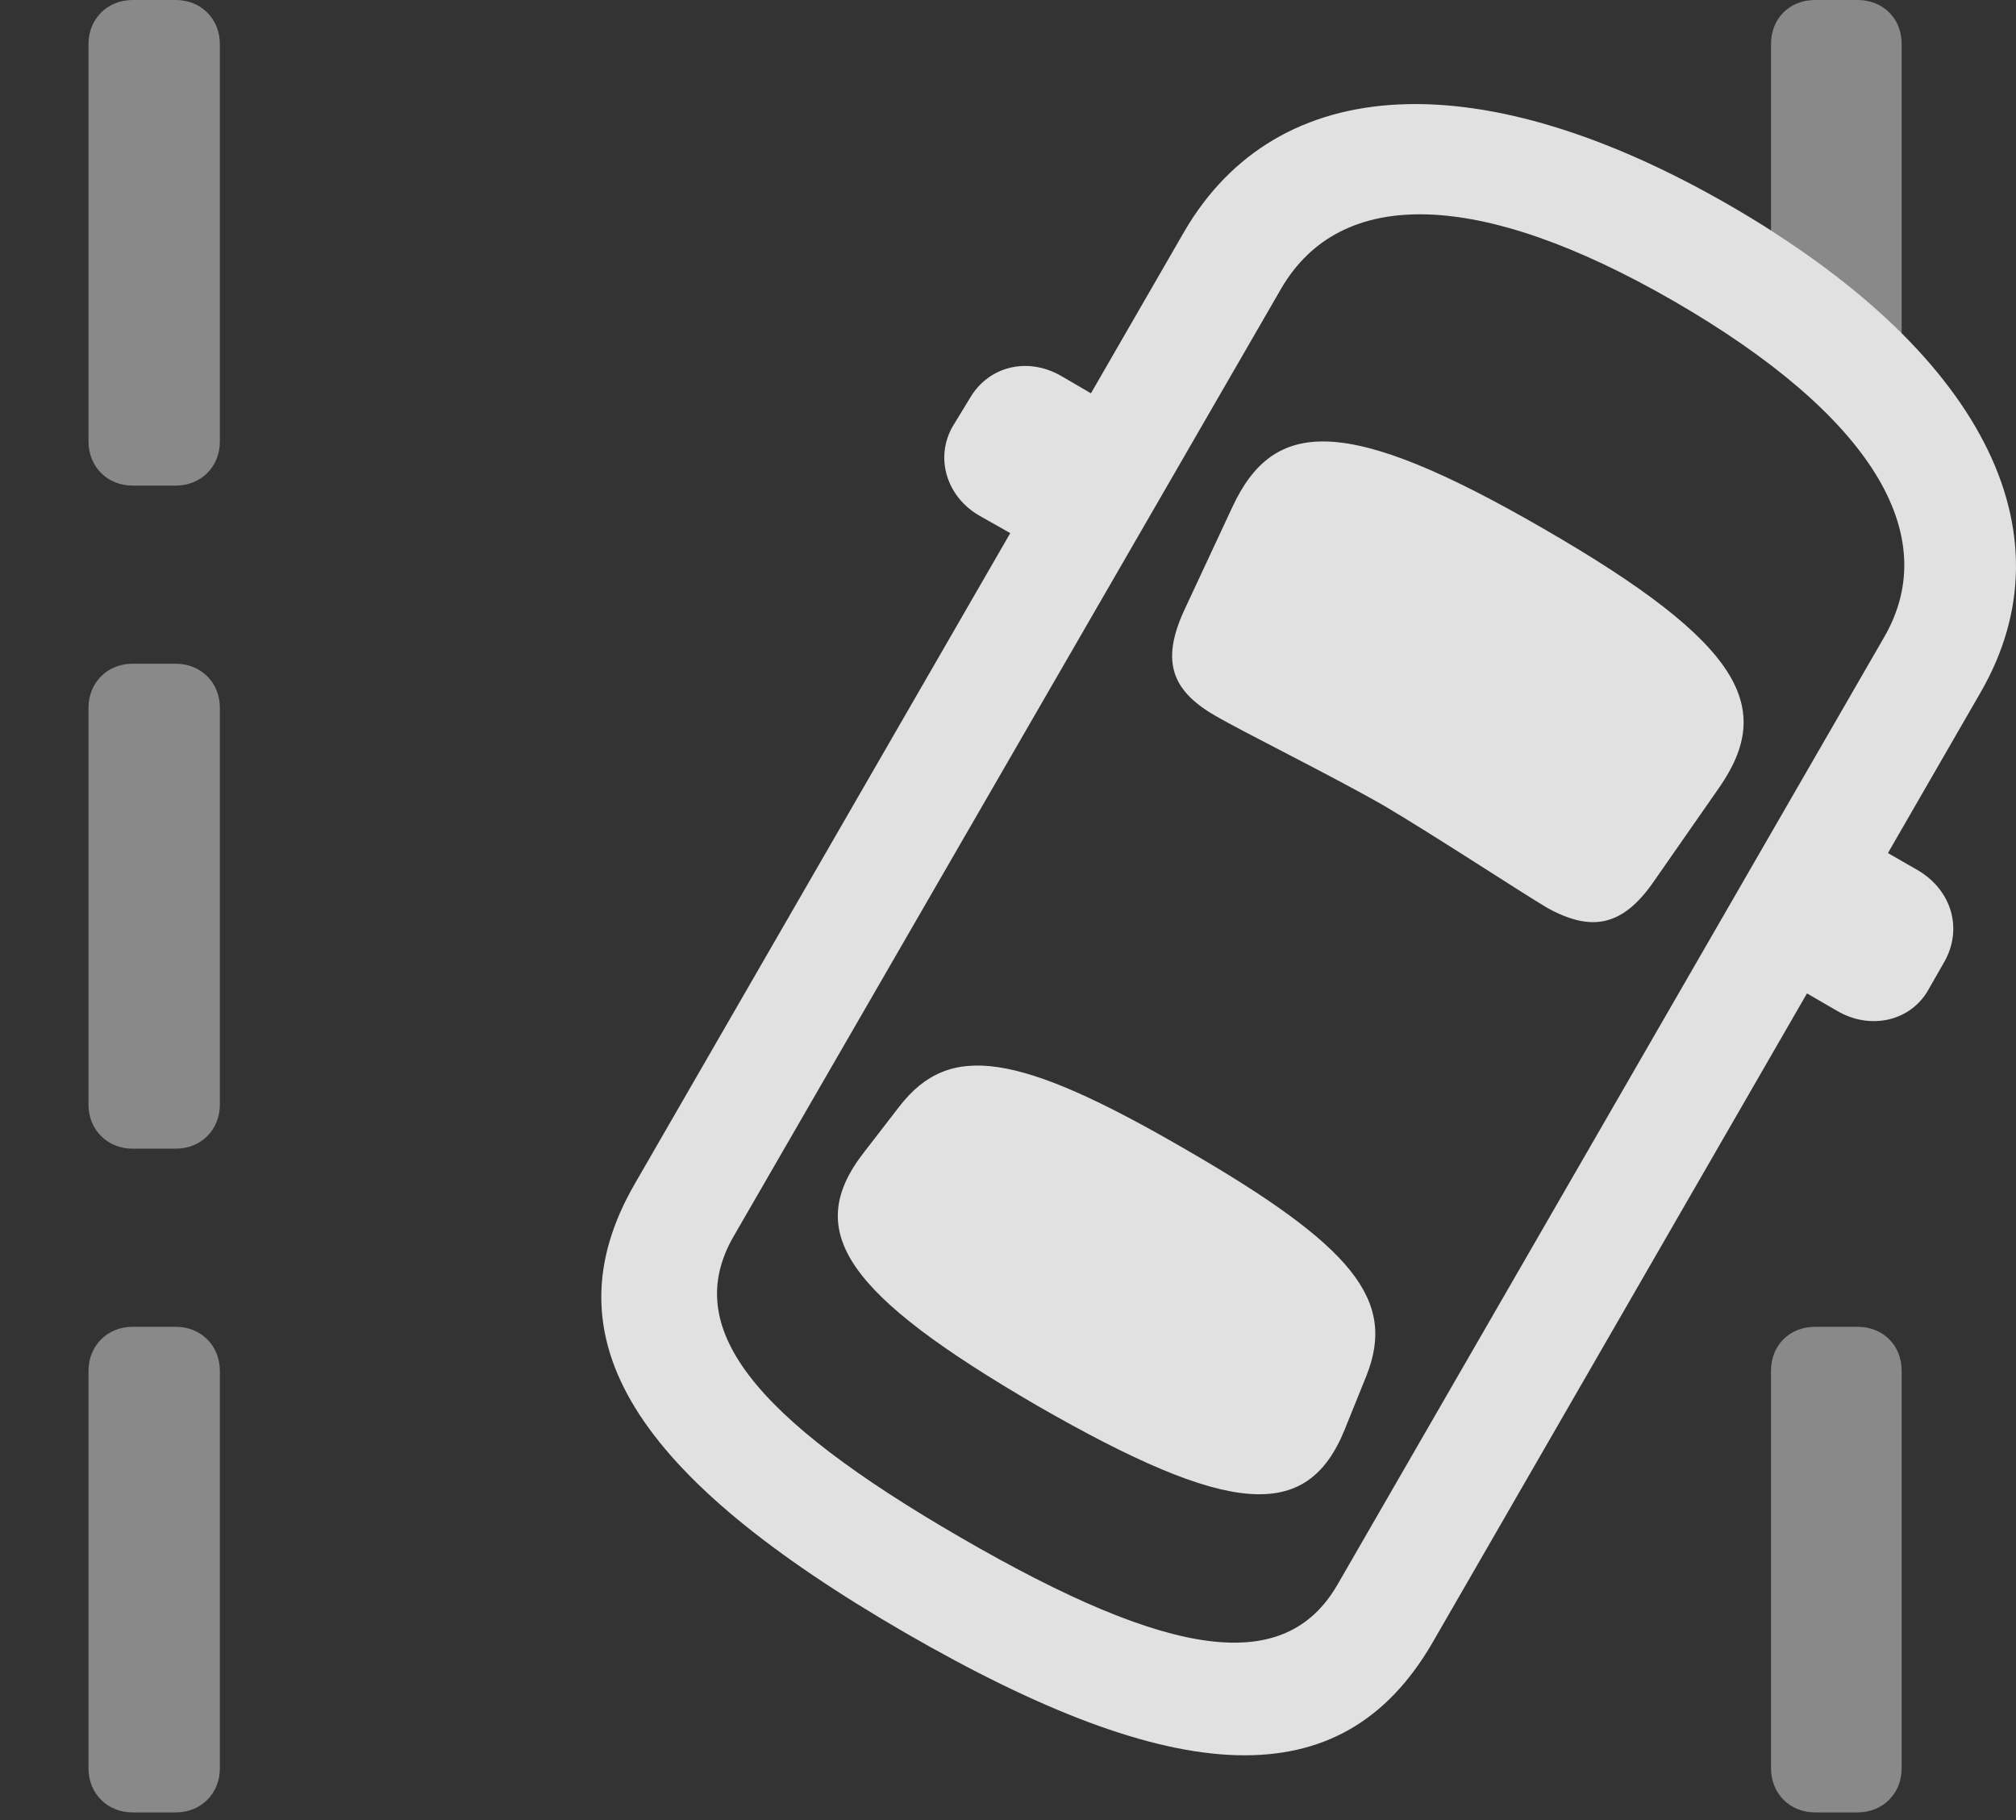 <?xml version="1.0" encoding="UTF-8"?>
<!--Generator: Apple Native CoreSVG 341-->
<!DOCTYPE svg
PUBLIC "-//W3C//DTD SVG 1.1//EN"
       "http://www.w3.org/Graphics/SVG/1.1/DTD/svg11.dtd">
<svg version="1.1" xmlns="http://www.w3.org/2000/svg" xmlns:xlink="http://www.w3.org/1999/xlink" viewBox="0 0 28.177 25.439">
 <rect x="0" y="0" width="28.177" height="25.439" fill="#333333" stroke="none"/>
 <g>
  <rect height="25.439" opacity="0" width="28.177" x="0" y="0"/>
  <path d="M3.073 19.16L3.073 24.717C3.073 25.068 2.809 25.332 2.458 25.332L1.852 25.332C1.501 25.332 1.237 25.068 1.237 24.717L1.237 19.16C1.237 18.809 1.501 18.545 1.852 18.545L2.458 18.545C2.809 18.545 3.073 18.809 3.073 19.16ZM26.579 19.16L26.579 24.717C26.579 25.068 26.315 25.332 25.963 25.332L25.368 25.332C25.016 25.332 24.753 25.068 24.753 24.717L24.753 19.16C24.753 18.799 25.016 18.545 25.368 18.545L25.963 18.545C26.315 18.545 26.579 18.799 26.579 19.16ZM3.073 9.893L3.073 15.44C3.073 15.791 2.809 16.055 2.458 16.055L1.852 16.055C1.501 16.055 1.237 15.791 1.237 15.44L1.237 9.893C1.237 9.541 1.501 9.277 1.852 9.277L2.458 9.277C2.809 9.277 3.073 9.541 3.073 9.893ZM3.073 0.615L3.073 6.172C3.073 6.523 2.809 6.787 2.458 6.787L1.852 6.787C1.501 6.787 1.237 6.523 1.237 6.172L1.237 0.615C1.237 0.264 1.501 0 1.852 0L2.458 0C2.809 0 3.073 0.264 3.073 0.615ZM26.579 0.615L26.579 4.665C26.087 4.166 25.475 3.682 24.753 3.222L24.753 0.615C24.753 0.254 25.016 0 25.368 0L25.963 0C26.315 0 26.579 0.254 26.579 0.615Z" fill="white" fill-opacity="0.425"/>
  <path d="M12.653 22.822C16.442 25.01 18.747 25.146 20.016 22.969L27.682 9.678C28.991 7.412 27.663 4.883 24.176 2.871C20.709 0.869 17.858 0.986 16.549 3.242L8.874 16.543C7.614 18.721 8.893 20.645 12.653 22.822ZM13.434 21.494C10.495 19.795 9.528 18.545 10.251 17.285L17.907 4.033C18.737 2.607 20.67 2.637 23.395 4.209C26.149 5.801 27.165 7.471 26.334 8.906L18.688 22.158C17.956 23.408 16.383 23.203 13.434 21.494ZM19.342 11.26C20.036 11.67 21.227 12.451 21.618 12.685C22.233 13.027 22.672 12.959 23.112 12.324L24.03 11.006C24.801 9.893 24.372 9.004 21.579 7.393C18.795 5.781 17.799 5.85 17.223 7.09L16.549 8.535C16.237 9.219 16.354 9.639 16.979 10C17.379 10.234 18.571 10.82 19.342 11.26ZM14.499 19.648C17.184 21.191 18.268 21.279 18.795 19.98L19.098 19.229C19.518 18.174 18.922 17.422 16.569 16.064C14.215 14.697 13.268 14.57 12.575 15.459L12.077 16.104C11.207 17.217 11.832 18.096 14.499 19.648ZM14.879 7.881L16.003 5.938L14.831 5.254C14.352 4.98 13.815 5.127 13.561 5.557L13.317 5.957C13.063 6.396 13.229 6.943 13.688 7.207ZM24.518 13.457L25.68 14.131C26.149 14.404 26.706 14.268 26.95 13.838L27.184 13.428C27.428 12.979 27.282 12.451 26.813 12.168L25.641 11.494Z" fill="white" fill-opacity="0.85"/>
 </g>
</svg>
